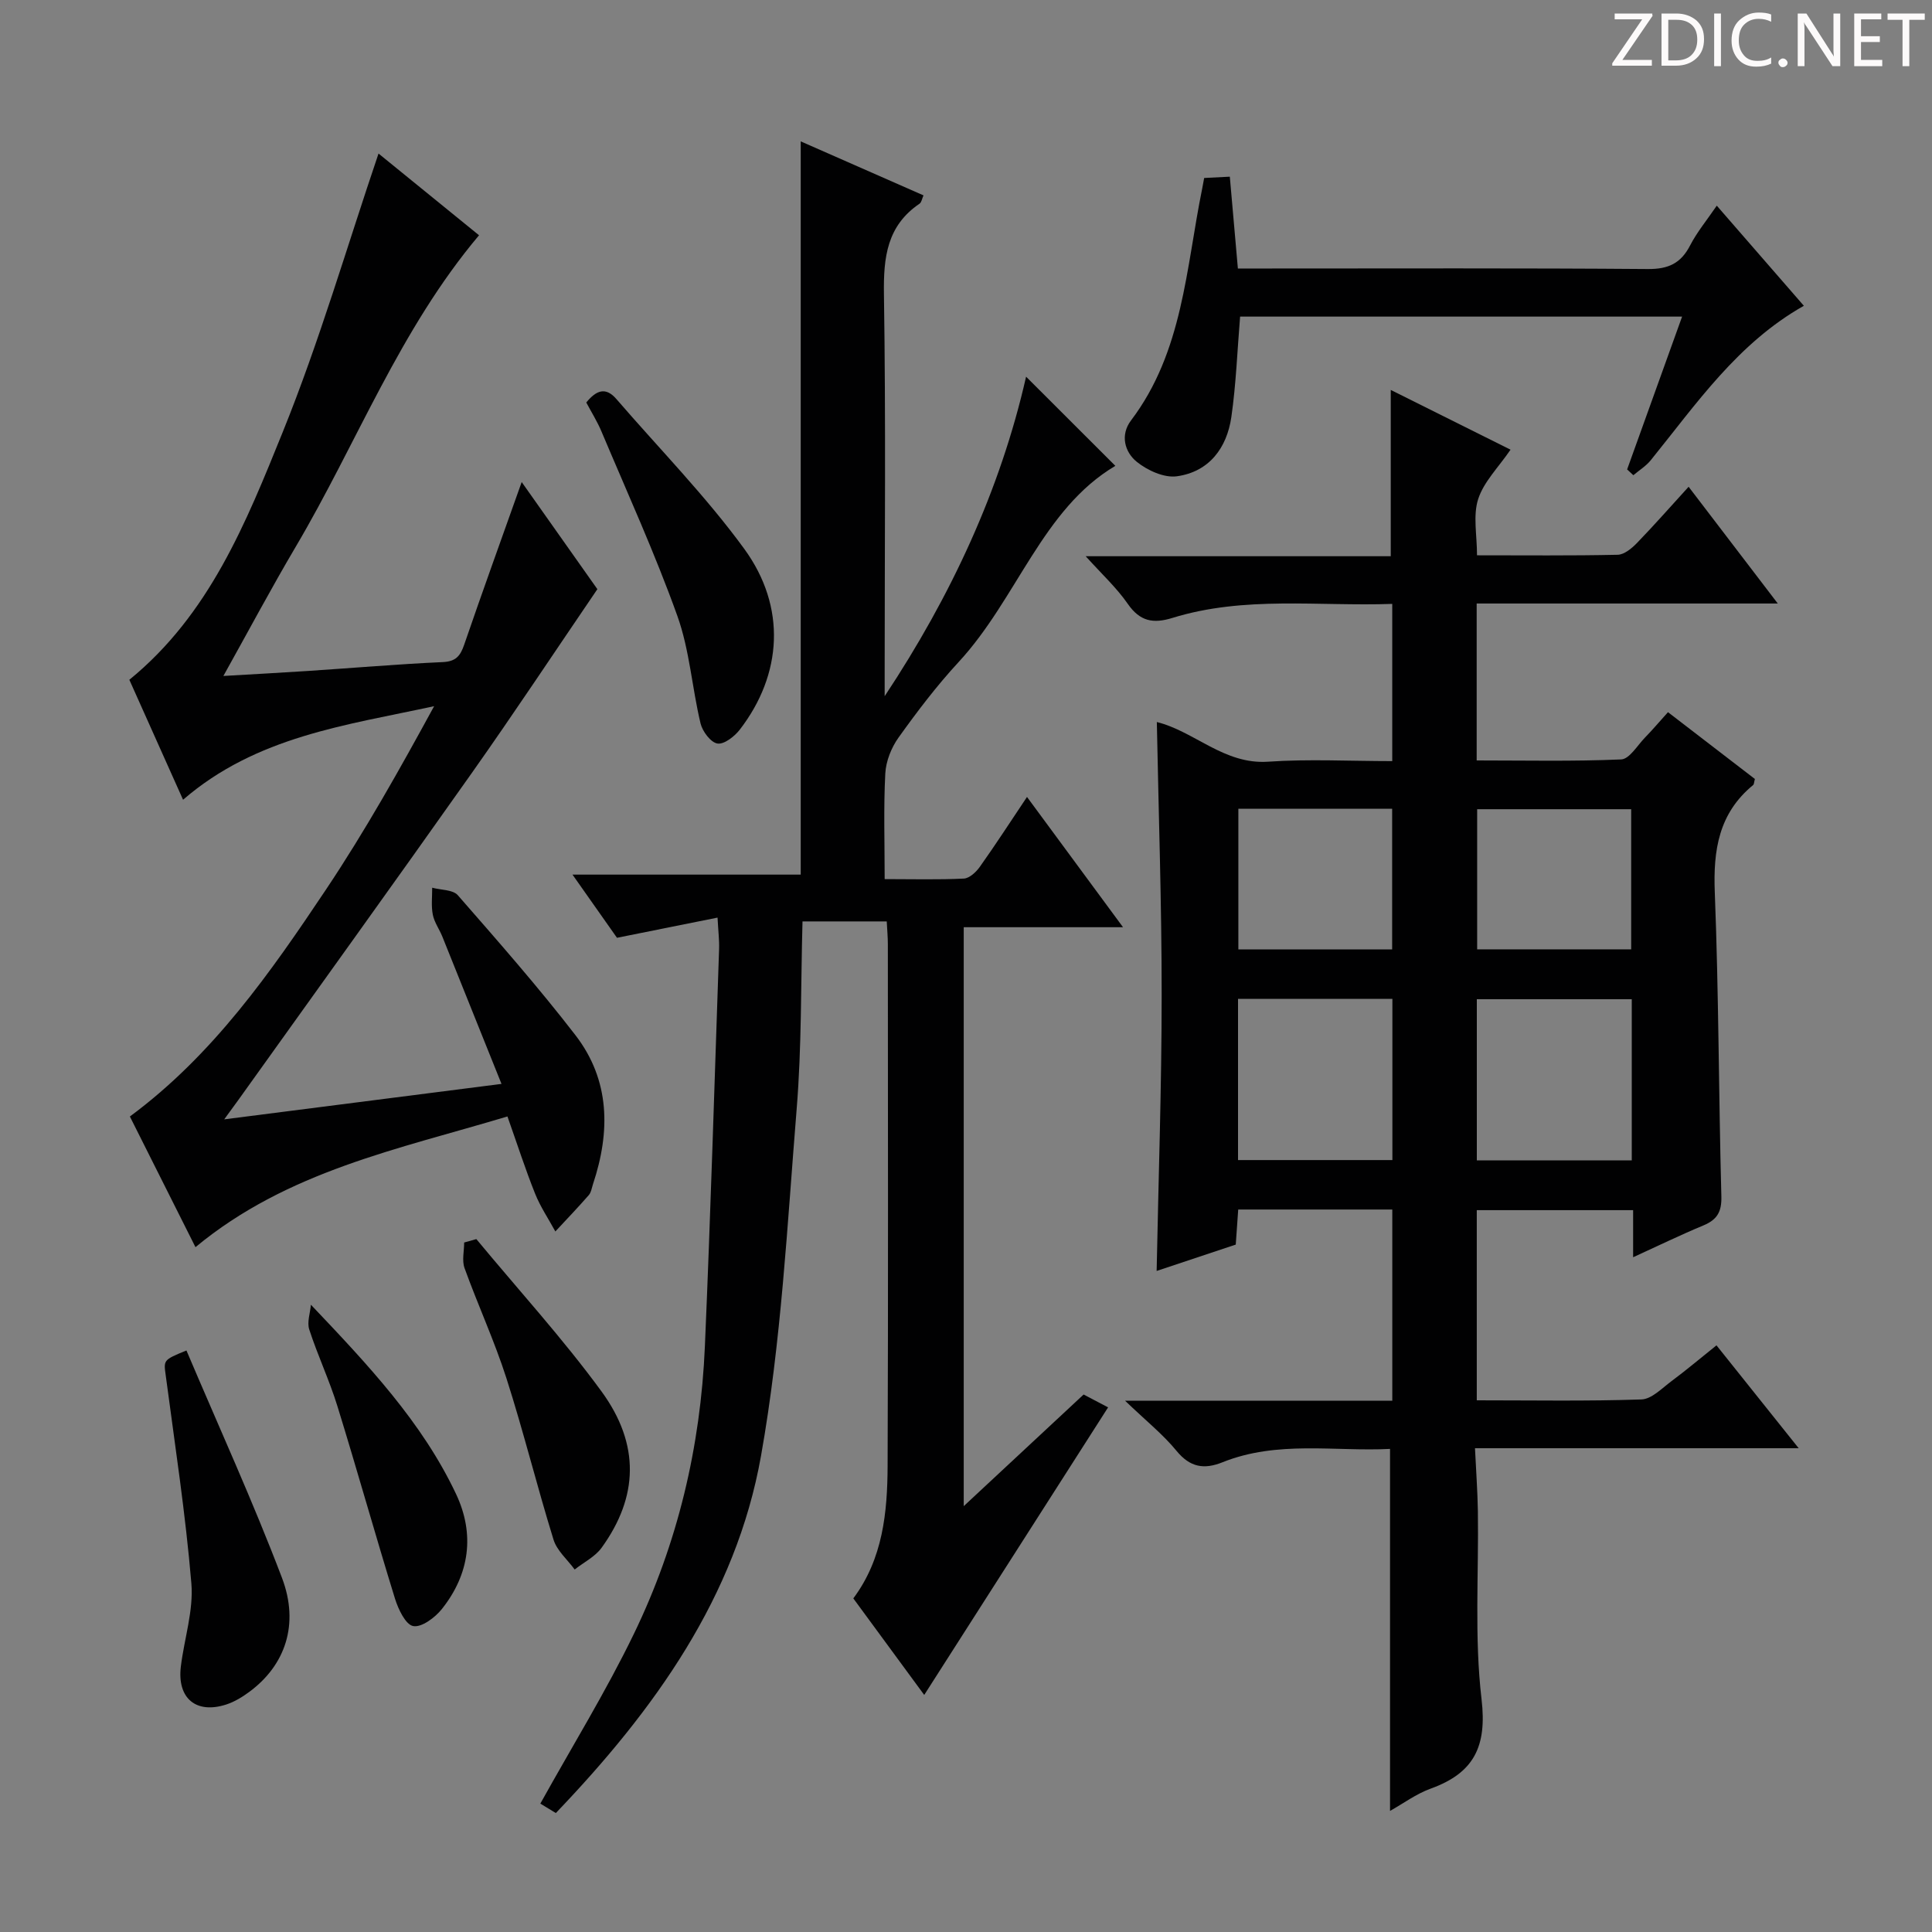 <svg enable-background="new 0 0 400 400" viewBox="0 0 400 400" xmlns="http://www.w3.org/2000/svg"><rect x="0" y="0" width="400" height="400" fill="#808080" stroke="none"/><g fill="#fcfafa"><path d="m342.2 3.2-6.3 9.2h6.1v1.2h-8.2v-.5l6.2-9.1h-5.7v-1.2h7.8v.4z"/><path d="m344 13.7v-10.9h3.1c1.6 0 3 .5 4.1 1.4 1.1 1 1.6 2.2 1.6 3.9s-.5 3-1.6 4-2.5 1.5-4.2 1.5h-3zm1.4-9.6v8.4h1.6c1.4 0 2.5-.4 3.2-1.1.8-.8 1.2-1.8 1.2-3.2s-.4-2.4-1.2-3.1-1.8-1-3.1-1z"/><path d="m356.3 2.8v10.9h-1.4v-10.9z"/><path d="m366.6 13.2c-.8.4-1.8.6-3 .6-1.6 0-2.8-.5-3.7-1.5s-1.4-2.3-1.4-3.9c0-1.7.5-3.2 1.6-4.2s2.4-1.6 4-1.6c1 0 1.9.1 2.6.4v1.5c-.8-.4-1.6-.6-2.6-.6-1.2 0-2.2.4-3 1.2s-1.1 1.9-1.1 3.3c0 1.3.4 2.3 1.1 3.1s1.6 1.1 2.8 1.1c1.1 0 2-.2 2.8-.7v1.3z"/><path d="m368.2 13c0-.3.1-.5.3-.6.2-.2.4-.3.6-.3.3 0 .5.1.7.3s.3.4.3.6-.1.5-.3.6c-.2.2-.4.3-.7.3s-.5-.1-.6-.3c-.2-.2-.3-.4-.3-.6z"/><path d="m381.1 13.7h-1.7l-5.5-8.4c-.2-.2-.3-.5-.4-.7 0 .2.1.8.1 1.5v7.6h-1.4v-10.9h1.8l5.3 8.3c.3.4.4.6.4.8 0-.3-.1-.8-.1-1.6v-7.5h1.4v10.9z"/><path d="m389.7 13.7h-5.8v-10.9h5.6v1.2h-4.2v3.5h3.9v1.2h-3.9v3.7h4.4z"/><path d="m398.4 4.1h-3.1v9.6h-1.4v-9.6h-3.1v-1.3h7.7v1.3z"/></g><path d="m345.34 147.45c6.25 4.8 12.17 9.35 17.99 13.83-.18.64-.16 1.09-.37 1.26-7.11 5.84-8.28 13.46-7.93 22.24.82 20.96.8 41.95 1.36 62.92.09 3.24-.91 4.84-3.74 6.02-4.72 1.96-9.32 4.2-14.53 6.58 0-3.55 0-6.47 0-9.75-10.94 0-21.49 0-32.37 0v39.37c11.53 0 22.82.2 34.09-.18 2.11-.07 4.24-2.31 6.2-3.77 3.06-2.27 5.97-4.74 9.34-7.43 5.61 7.03 11.04 13.82 17.02 21.3-22.65 0-44.39 0-67.02 0 .22 4.63.53 8.83.6 13.04.19 12.99-.75 26.11.76 38.94 1.15 9.79-1.58 15.26-10.52 18.49-3.04 1.1-5.74 3.12-8.43 4.62 0-25.03 0-49.72 0-74.95-11.44.58-23.31-1.8-34.69 2.77-3.81 1.53-6.71 1.05-9.5-2.35-2.8-3.42-6.34-6.24-10.66-10.39h55.32c0-13.52 0-26.43 0-39.59-10.75 0-21.16 0-31.9 0-.17 2.46-.33 4.73-.51 7.26-5.42 1.81-10.86 3.62-16.38 5.46.38-19.28 1.04-38.2 1.04-57.12.01-18.78-.64-37.56-1-56.53 7.77 1.91 13.93 8.84 23.04 8.21 8.42-.58 16.9-.12 25.7-.12 0-10.97 0-21.38 0-32.55-15.29.54-30.59-1.71-45.5 2.9-4 1.24-6.73.73-9.25-2.9-2.32-3.35-5.4-6.18-8.72-9.87h63.16c0-11.63 0-22.82 0-34.43 7.98 3.98 16.2 8.08 24.8 12.37-2.5 3.66-5.54 6.64-6.7 10.23-1.1 3.41-.24 7.46-.24 11.64 9.86 0 19.49.1 29.12-.11 1.36-.03 2.91-1.32 3.98-2.42 3.58-3.7 6.98-7.57 10.71-11.66 6.03 7.9 11.93 15.62 18.46 24.17-21.31 0-41.67 0-62.34 0v32.49c10.08 0 20.01.22 29.92-.21 1.72-.08 3.35-2.91 4.95-4.55 1.48-1.51 2.87-3.16 4.74-5.23zm-7.5 59.43c-11.1 0-21.61 0-32.08 0v33.36h32.08c0-11.28 0-22.22 0-33.36zm-49.56-.08c-10.85 0-21.38 0-31.96 0v33.38h31.96c0-11.32 0-22.23 0-33.38zm-.05-10.24c0-9.82 0-19.38 0-29.11-10.77 0-21.18 0-31.84 0v29.11zm49.49-.01c0-9.81 0-19.34 0-29.01-10.8 0-21.3 0-31.89 0v29.01z" fill="#010102"/><path d="m191.35 350.92c-4.71-6.42-9.62-13.1-14.68-19.99 6.13-8.21 7.06-17.81 7.1-27.47.14-35.99.06-71.98.05-107.97 0-1.47-.14-2.93-.23-4.72-5.82 0-11.4 0-17.44 0-.36 13.03-.16 25.99-1.21 38.85-1.95 23.99-3.18 48.17-7.38 71.8-5.18 29.17-22.08 52.63-42.48 73.95-1.31-.79-2.52-1.53-3.21-1.95 6.62-11.92 13.6-23.23 19.36-35.13 9.08-18.73 13.82-38.77 14.71-59.57 1.18-27.41 2-54.84 2.94-82.27.06-1.79-.17-3.59-.32-6.47-7 1.41-13.54 2.72-20.82 4.18-2.6-3.69-5.63-7.99-9.21-13.08h47.25c0-50.67 0-100.73 0-151.81 8.92 3.92 17.05 7.5 25.42 11.18-.3.66-.4 1.44-.83 1.73-6.73 4.57-7.47 11.08-7.36 18.67.4 25.99.15 51.99.15 77.98v5.31c13.74-20.73 23.97-42.75 29.28-66.15 6.09 6.08 12.24 12.23 18.48 18.46-15.11 8.94-20.34 27.52-32.44 40.61-4.51 4.88-8.56 10.21-12.43 15.62-1.51 2.1-2.63 4.93-2.76 7.48-.37 7.1-.13 14.23-.13 21.85 5.82 0 11.12.15 16.39-.11 1.16-.06 2.54-1.34 3.31-2.43 3.27-4.6 6.34-9.35 9.77-14.47 6.58 8.93 12.94 17.57 19.88 26.97-11.5 0-22.06 0-32.98 0v119.86c8.69-8.09 16.72-15.57 24.82-23.11 1.85.97 3.44 1.81 5.07 2.66-12.69 19.86-25.28 39.53-38.07 59.54z" fill="#010102"/><path d="m108.01 99.8c5.79 8.2 11.13 15.76 15.67 22.18-8.95 13.14-17.28 25.72-25.99 38.05-16.02 22.68-32.26 45.21-48.41 67.8-.74 1.04-1.5 2.06-2.86 3.92 19.49-2.49 37.96-4.85 57.41-7.34-4.24-10.58-8.23-20.53-12.24-30.48-.62-1.54-1.67-2.97-1.98-4.55-.36-1.8-.12-3.72-.13-5.59 1.8.49 4.27.39 5.3 1.55 8.3 9.5 16.65 18.99 24.35 28.97 7.2 9.33 7.26 19.98 3.65 30.83-.26.79-.38 1.73-.89 2.31-2.24 2.56-4.59 5.02-6.91 7.51-1.42-2.61-3.11-5.11-4.2-7.84-2.02-5.05-3.69-10.24-5.72-15.97-22.58 6.79-45.55 11.29-64.59 27.06-4.58-9.12-9.13-18.18-13.58-27.05 17.23-12.74 29.11-29.8 40.63-47.03 8.1-12.12 15.25-24.88 22.36-37.92-18.23 3.95-36.79 6.24-51.98 19.37-3.87-8.65-7.5-16.77-11.12-24.84 16.6-13.53 24.19-32.6 31.75-51.27 7.62-18.83 13.31-38.44 19.84-57.68 6.43 5.23 13.61 11.07 20.81 16.92-16.44 19.51-25.31 43.09-37.93 64.45-5.05 8.55-9.72 17.32-15 26.79 6.44-.38 11.99-.67 17.55-1.04 9.28-.61 18.56-1.41 27.85-1.83 2.72-.12 3.65-1.26 4.45-3.59 3.75-10.93 7.69-21.81 11.91-33.69z" fill="#010102"/><path d="m256.29 55.59h5.99c26.31 0 52.61-.1 78.91.11 4.21.03 6.81-1.17 8.72-4.87 1.43-2.77 3.46-5.22 5.53-8.25 6.1 7.01 11.95 13.74 18.03 20.73-13.73 7.75-22.26 20.32-31.72 32-.98 1.2-2.38 2.06-3.58 3.08-.43-.4-.86-.8-1.29-1.2 3.73-10.38 7.47-20.76 11.38-31.64-30.88 0-61.19 0-91.51 0-.58 7.01-.83 13.95-1.81 20.78-.93 6.42-4.6 11.35-11.28 12.28-2.63.37-6.11-1.22-8.32-3.01-2.5-2.03-3.45-5.55-1.17-8.56 10.77-14.22 11.37-31.52 14.73-47.99.13-.63.23-1.26.41-2.2 1.7-.09 3.3-.17 5.31-.27.54 6.28 1.07 12.33 1.67 19.01z" fill="#010102"/><path d="m121.38 83.33c2.06-2.5 3.98-3.32 6.24-.71 8.88 10.29 18.48 20.06 26.46 31 8.82 12.09 7.86 26.06-.91 37.44-1.09 1.41-3.25 3.1-4.63 2.88-1.39-.22-3.1-2.5-3.5-4.16-1.77-7.39-2.26-15.18-4.8-22.26-4.63-12.92-10.34-25.45-15.68-38.11-.87-2.1-2.1-4.05-3.18-6.08z" fill="#010102"/><path d="m38.6 279.6c6.74 15.89 13.78 31.28 19.77 47.05 3.69 9.71.63 18.18-6.75 23.63-1.45 1.07-3.08 2.07-4.78 2.62-6.25 2.02-10.19-1.28-9.4-7.85.7-5.76 2.65-11.58 2.18-17.22-1.2-14.36-3.4-28.64-5.29-42.94-.45-3.31-.62-3.29 4.27-5.29z" fill="#010102"/><path d="m98.62 256.54c8.68 10.48 17.89 20.57 25.91 31.53 8.06 11.03 7.6 21.9.03 32.37-1.35 1.87-3.7 3.02-5.58 4.51-1.5-2.05-3.67-3.89-4.38-6.18-3.43-11.08-6.21-22.37-9.75-33.42-2.48-7.73-5.91-15.16-8.67-22.8-.57-1.57-.08-3.52-.08-5.3.83-.24 1.67-.48 2.52-.71z" fill="#010102"/><path d="m64.37 270.13c11.81 12.43 23.04 24.33 30.06 39.21 3.91 8.29 2.81 16.57-2.96 23.81-1.41 1.76-4.19 3.84-5.92 3.51-1.58-.29-3.09-3.49-3.77-5.67-4.1-13.26-7.83-26.63-11.93-39.88-1.66-5.37-4.08-10.49-5.82-15.84-.5-1.52.19-3.42.34-5.14z" fill="#010102"/></svg>